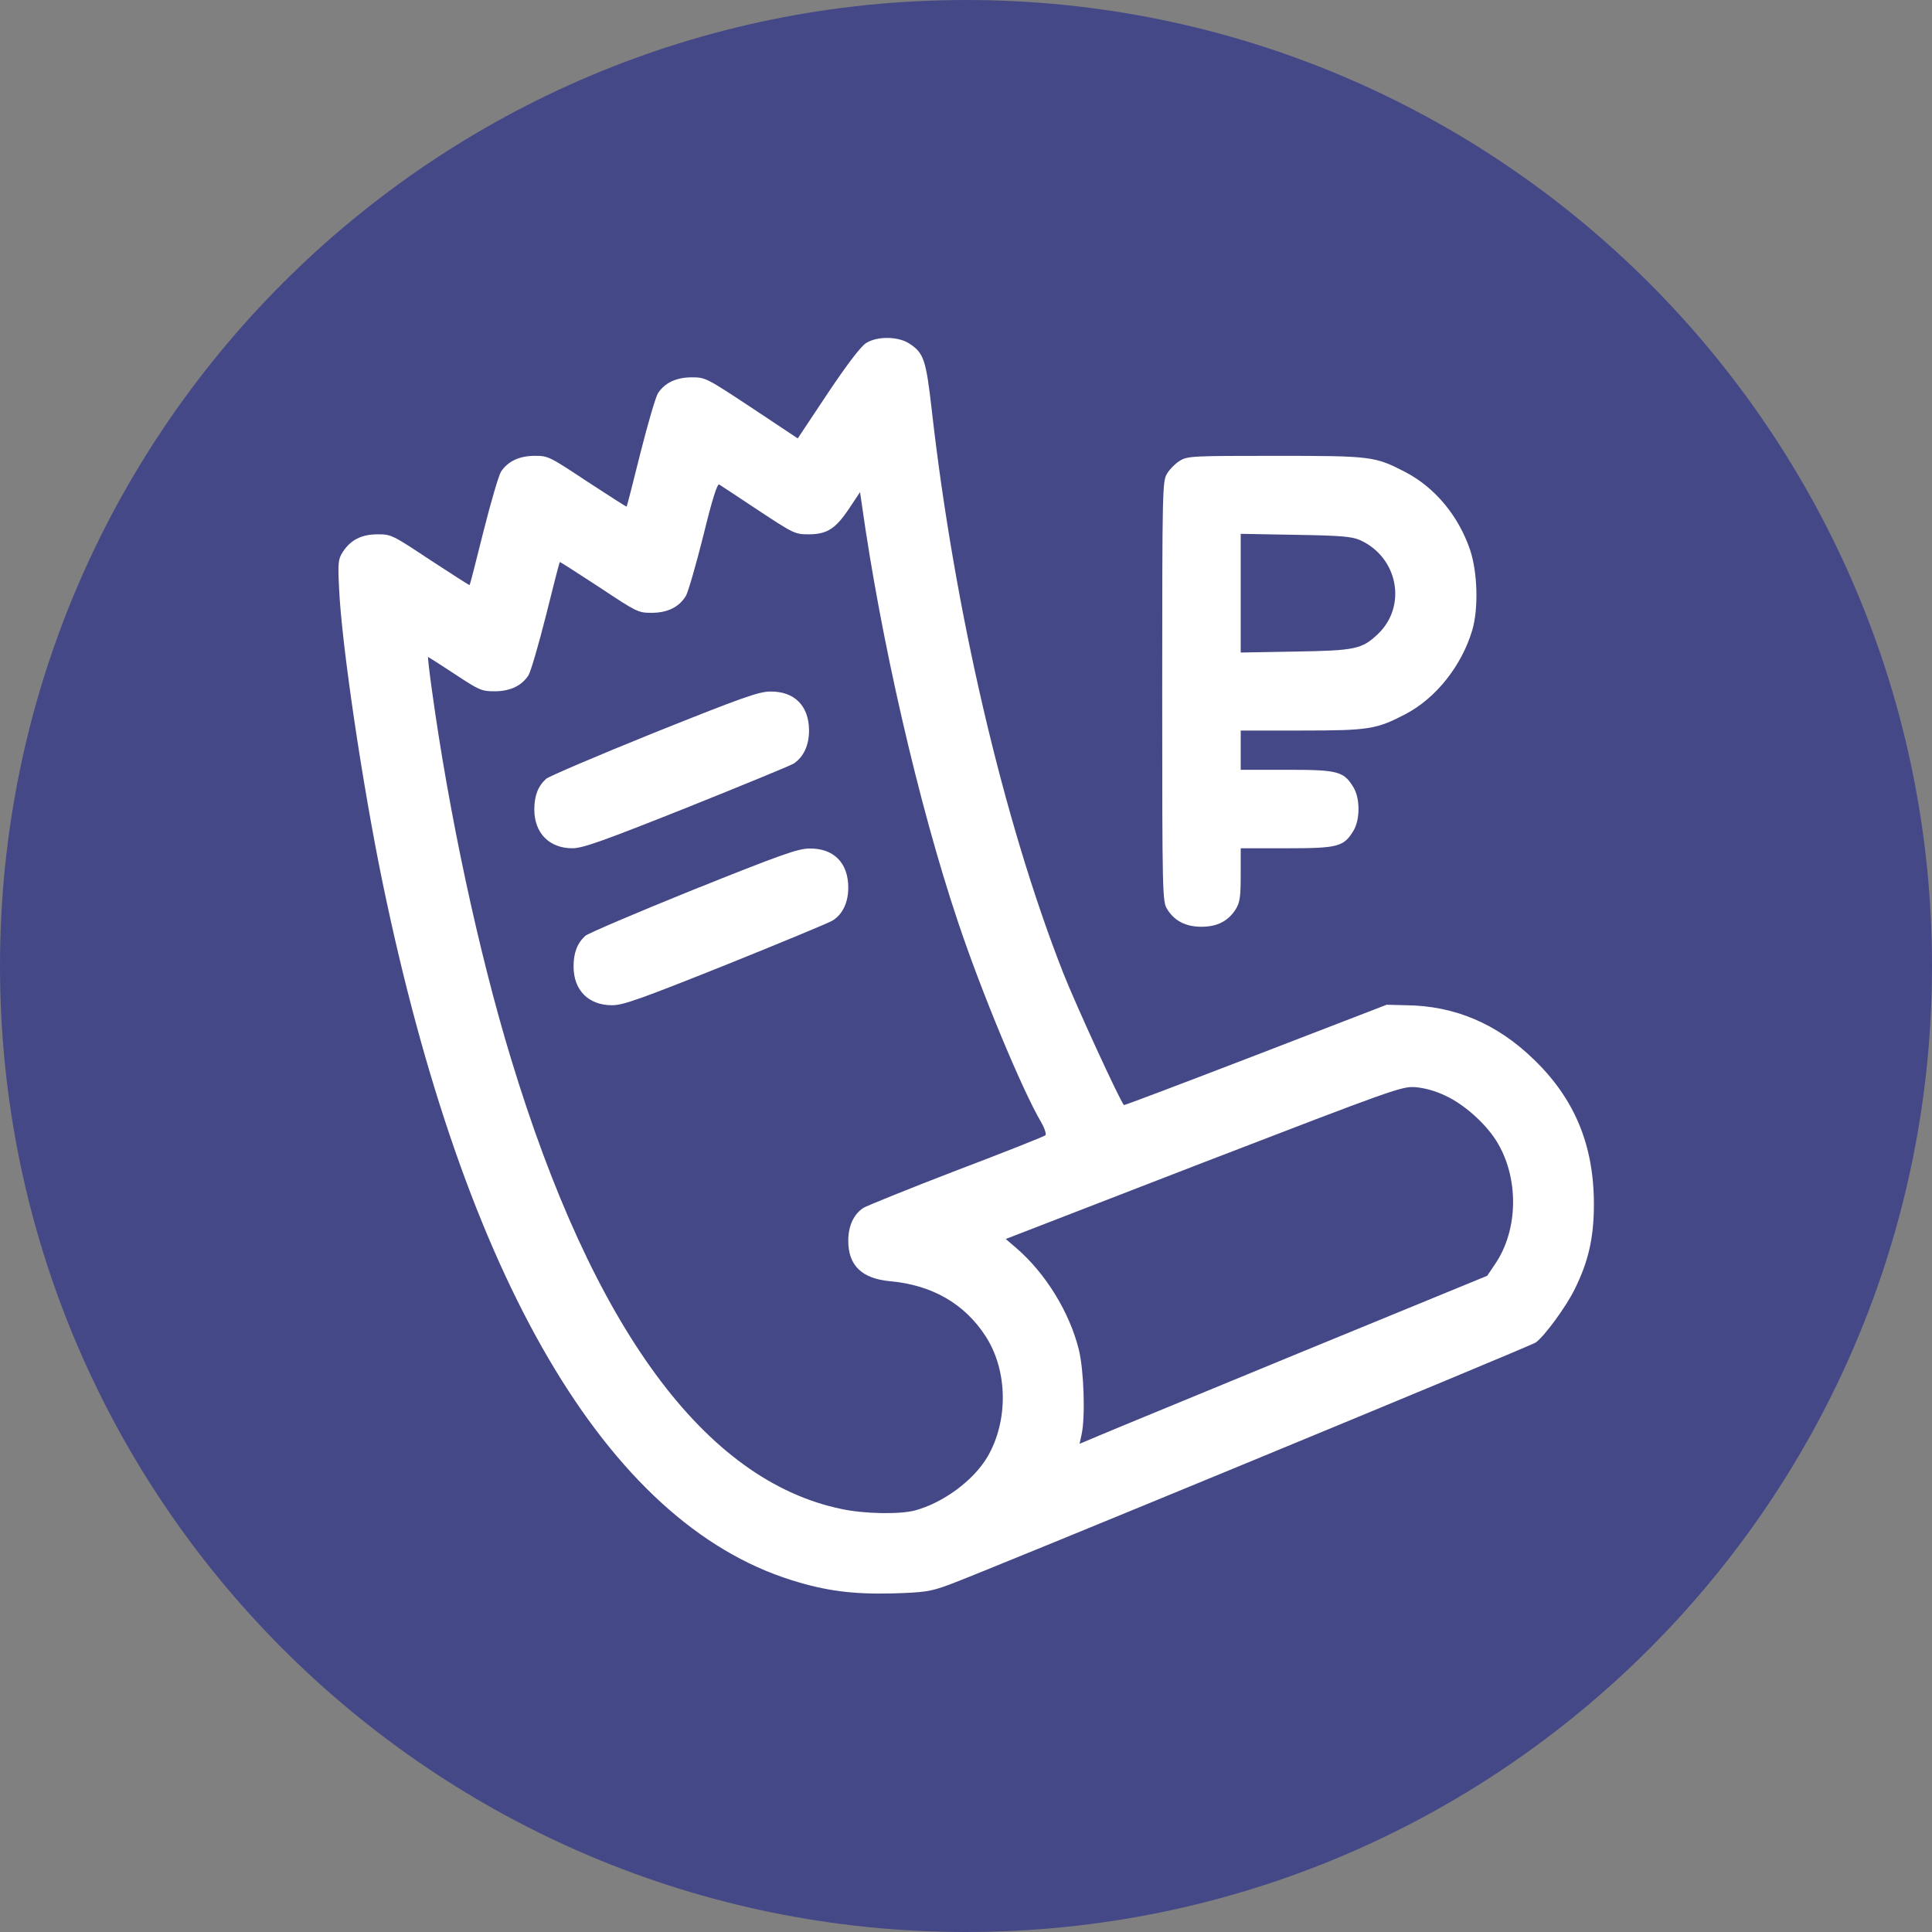 <svg width="100" height="100" viewBox="0 0 100 100" fill="none" xmlns="http://www.w3.org/2000/svg">
<rect x="0" y="0" width="100" height="100" fill="#808080" stroke="none"/>
<path d="M100 50C100 77.614 77.614 100 50 100C22.386 100 0 77.614 0 50C0 22.386 22.386 0 50 0C77.614 0 100 22.386 100 50Z" fill="#454887"/>
<path d="M44.833 17.754C44.566 17.919 43.881 18.808 42.852 20.344L41.291 22.692L38.904 21.105C36.556 19.557 36.518 19.531 35.807 19.531C35.007 19.531 34.41 19.811 34.055 20.356C33.94 20.534 33.534 21.918 33.153 23.429C32.773 24.952 32.455 26.209 32.43 26.222C32.417 26.234 31.503 25.65 30.398 24.927C28.443 23.632 28.38 23.594 27.682 23.594C26.882 23.594 26.285 23.873 25.93 24.419C25.815 24.597 25.409 25.98 25.028 27.491C24.648 29.015 24.33 30.271 24.305 30.284C24.292 30.297 23.378 29.713 22.273 28.989C20.318 27.694 20.255 27.656 19.557 27.656C18.706 27.656 18.148 27.948 17.741 28.57C17.5 28.951 17.487 29.129 17.551 30.449C17.678 33.318 18.744 40.542 19.798 45.658C24.051 66.237 31.401 78.793 40.974 81.789C42.751 82.348 44.135 82.525 46.191 82.475C47.842 82.424 48.147 82.386 49.111 82.03C50.571 81.51 79.199 69.69 79.491 69.487C79.936 69.17 81.065 67.634 81.51 66.72C82.221 65.285 82.5 64.054 82.5 62.327C82.5 59.268 81.497 56.855 79.364 54.812C77.473 52.983 75.289 52.057 72.775 52.031L71.772 52.006L64.993 54.621C61.261 56.056 58.188 57.224 58.176 57.198C57.973 56.995 55.688 52.019 55.04 50.381C51.942 42.497 49.403 31.63 48.223 21.182C47.931 18.63 47.816 18.274 47.08 17.792C46.522 17.411 45.417 17.386 44.833 17.754ZM39.247 26.412C41.075 27.618 41.151 27.656 41.85 27.656C42.802 27.656 43.246 27.377 43.957 26.311L44.516 25.473L44.605 26.082C45.582 33.065 47.537 41.608 49.568 47.664C50.762 51.257 52.895 56.398 53.898 58.1C54.075 58.404 54.164 58.709 54.113 58.76C54.05 58.823 51.968 59.648 49.492 60.588C47.017 61.54 44.858 62.416 44.693 62.518C44.185 62.848 43.906 63.457 43.906 64.219C43.906 65.501 44.605 66.174 46.052 66.314C48.235 66.504 49.937 67.481 51.028 69.183C52.171 70.96 52.196 73.562 51.105 75.416C50.381 76.635 48.819 77.79 47.347 78.184C46.572 78.387 44.744 78.361 43.563 78.107C36.492 76.647 30.69 68.764 26.45 54.799C24.774 49.302 23.226 42.065 22.35 35.68C22.223 34.766 22.134 34.004 22.159 34.004C22.172 34.004 22.794 34.398 23.543 34.893C24.812 35.73 24.927 35.781 25.6 35.781C26.399 35.781 26.996 35.502 27.352 34.956C27.466 34.778 27.872 33.395 28.253 31.884C28.634 30.36 28.951 29.104 28.977 29.091C28.989 29.078 29.903 29.662 31.008 30.386C32.963 31.681 33.026 31.719 33.725 31.719C34.55 31.719 35.147 31.427 35.502 30.843C35.616 30.652 36.023 29.243 36.403 27.732C36.86 25.854 37.127 25.016 37.228 25.079C37.305 25.13 38.219 25.727 39.247 26.412ZM74.819 56.716C75.759 57.148 76.851 58.112 77.435 59.026C78.628 60.905 78.615 63.648 77.371 65.45L76.978 66.034L67.456 69.944C62.226 72.103 57.465 74.058 56.906 74.299L55.878 74.731L55.98 74.261C56.183 73.372 56.106 70.935 55.84 69.856C55.357 67.913 54.113 65.894 52.59 64.587L52.057 64.13L62.289 60.169C72.179 56.36 72.56 56.221 73.258 56.272C73.728 56.31 74.299 56.462 74.819 56.716Z" fill="white"/>
<path d="M33.826 37.94C30.906 39.12 28.405 40.187 28.266 40.313C27.847 40.694 27.656 41.19 27.656 41.9C27.656 43.119 28.431 43.906 29.624 43.906C30.157 43.906 31.16 43.551 35.527 41.812C38.409 40.656 40.91 39.628 41.075 39.526C41.596 39.184 41.875 38.574 41.875 37.812C41.875 36.53 41.113 35.769 39.844 35.794C39.247 35.807 38.358 36.124 33.826 37.94Z" fill="white"/>
<path d="M35.857 46.065C32.938 47.245 30.436 48.312 30.297 48.438C29.878 48.819 29.688 49.315 29.688 50.025C29.688 51.257 30.462 52.031 31.681 52.031C32.252 52.031 33.141 51.714 37.584 49.937C40.453 48.781 42.941 47.753 43.106 47.639C43.627 47.309 43.906 46.699 43.906 45.938C43.906 44.655 43.145 43.894 41.875 43.919C41.278 43.932 40.39 44.249 35.857 46.065Z" fill="white"/>
<path d="M61.07 23.848C60.842 23.987 60.55 24.279 60.41 24.508C60.169 24.914 60.156 25.168 60.156 35.781C60.156 46.395 60.169 46.648 60.41 47.055C60.791 47.664 61.362 47.969 62.188 47.969C63.013 47.969 63.584 47.664 63.965 47.055C64.181 46.699 64.219 46.407 64.219 45.265V43.906H66.606C69.259 43.906 69.551 43.83 70.059 42.992C70.401 42.421 70.401 41.329 70.059 40.758C69.551 39.92 69.259 39.844 66.606 39.844H64.219V37.812H67.367C70.871 37.812 71.239 37.749 72.75 36.962C74.324 36.137 75.657 34.461 76.203 32.62C76.533 31.503 76.482 29.624 76.089 28.456C75.492 26.704 74.286 25.244 72.737 24.432C71.163 23.619 71.011 23.594 66.009 23.594C61.718 23.594 61.464 23.606 61.07 23.848ZM70.376 27.948C72.356 28.824 72.852 31.363 71.315 32.823C70.49 33.598 70.16 33.674 67.05 33.725L64.219 33.775V27.631L67.05 27.682C69.386 27.72 69.957 27.77 70.376 27.948Z" fill="white"/>
</svg>
